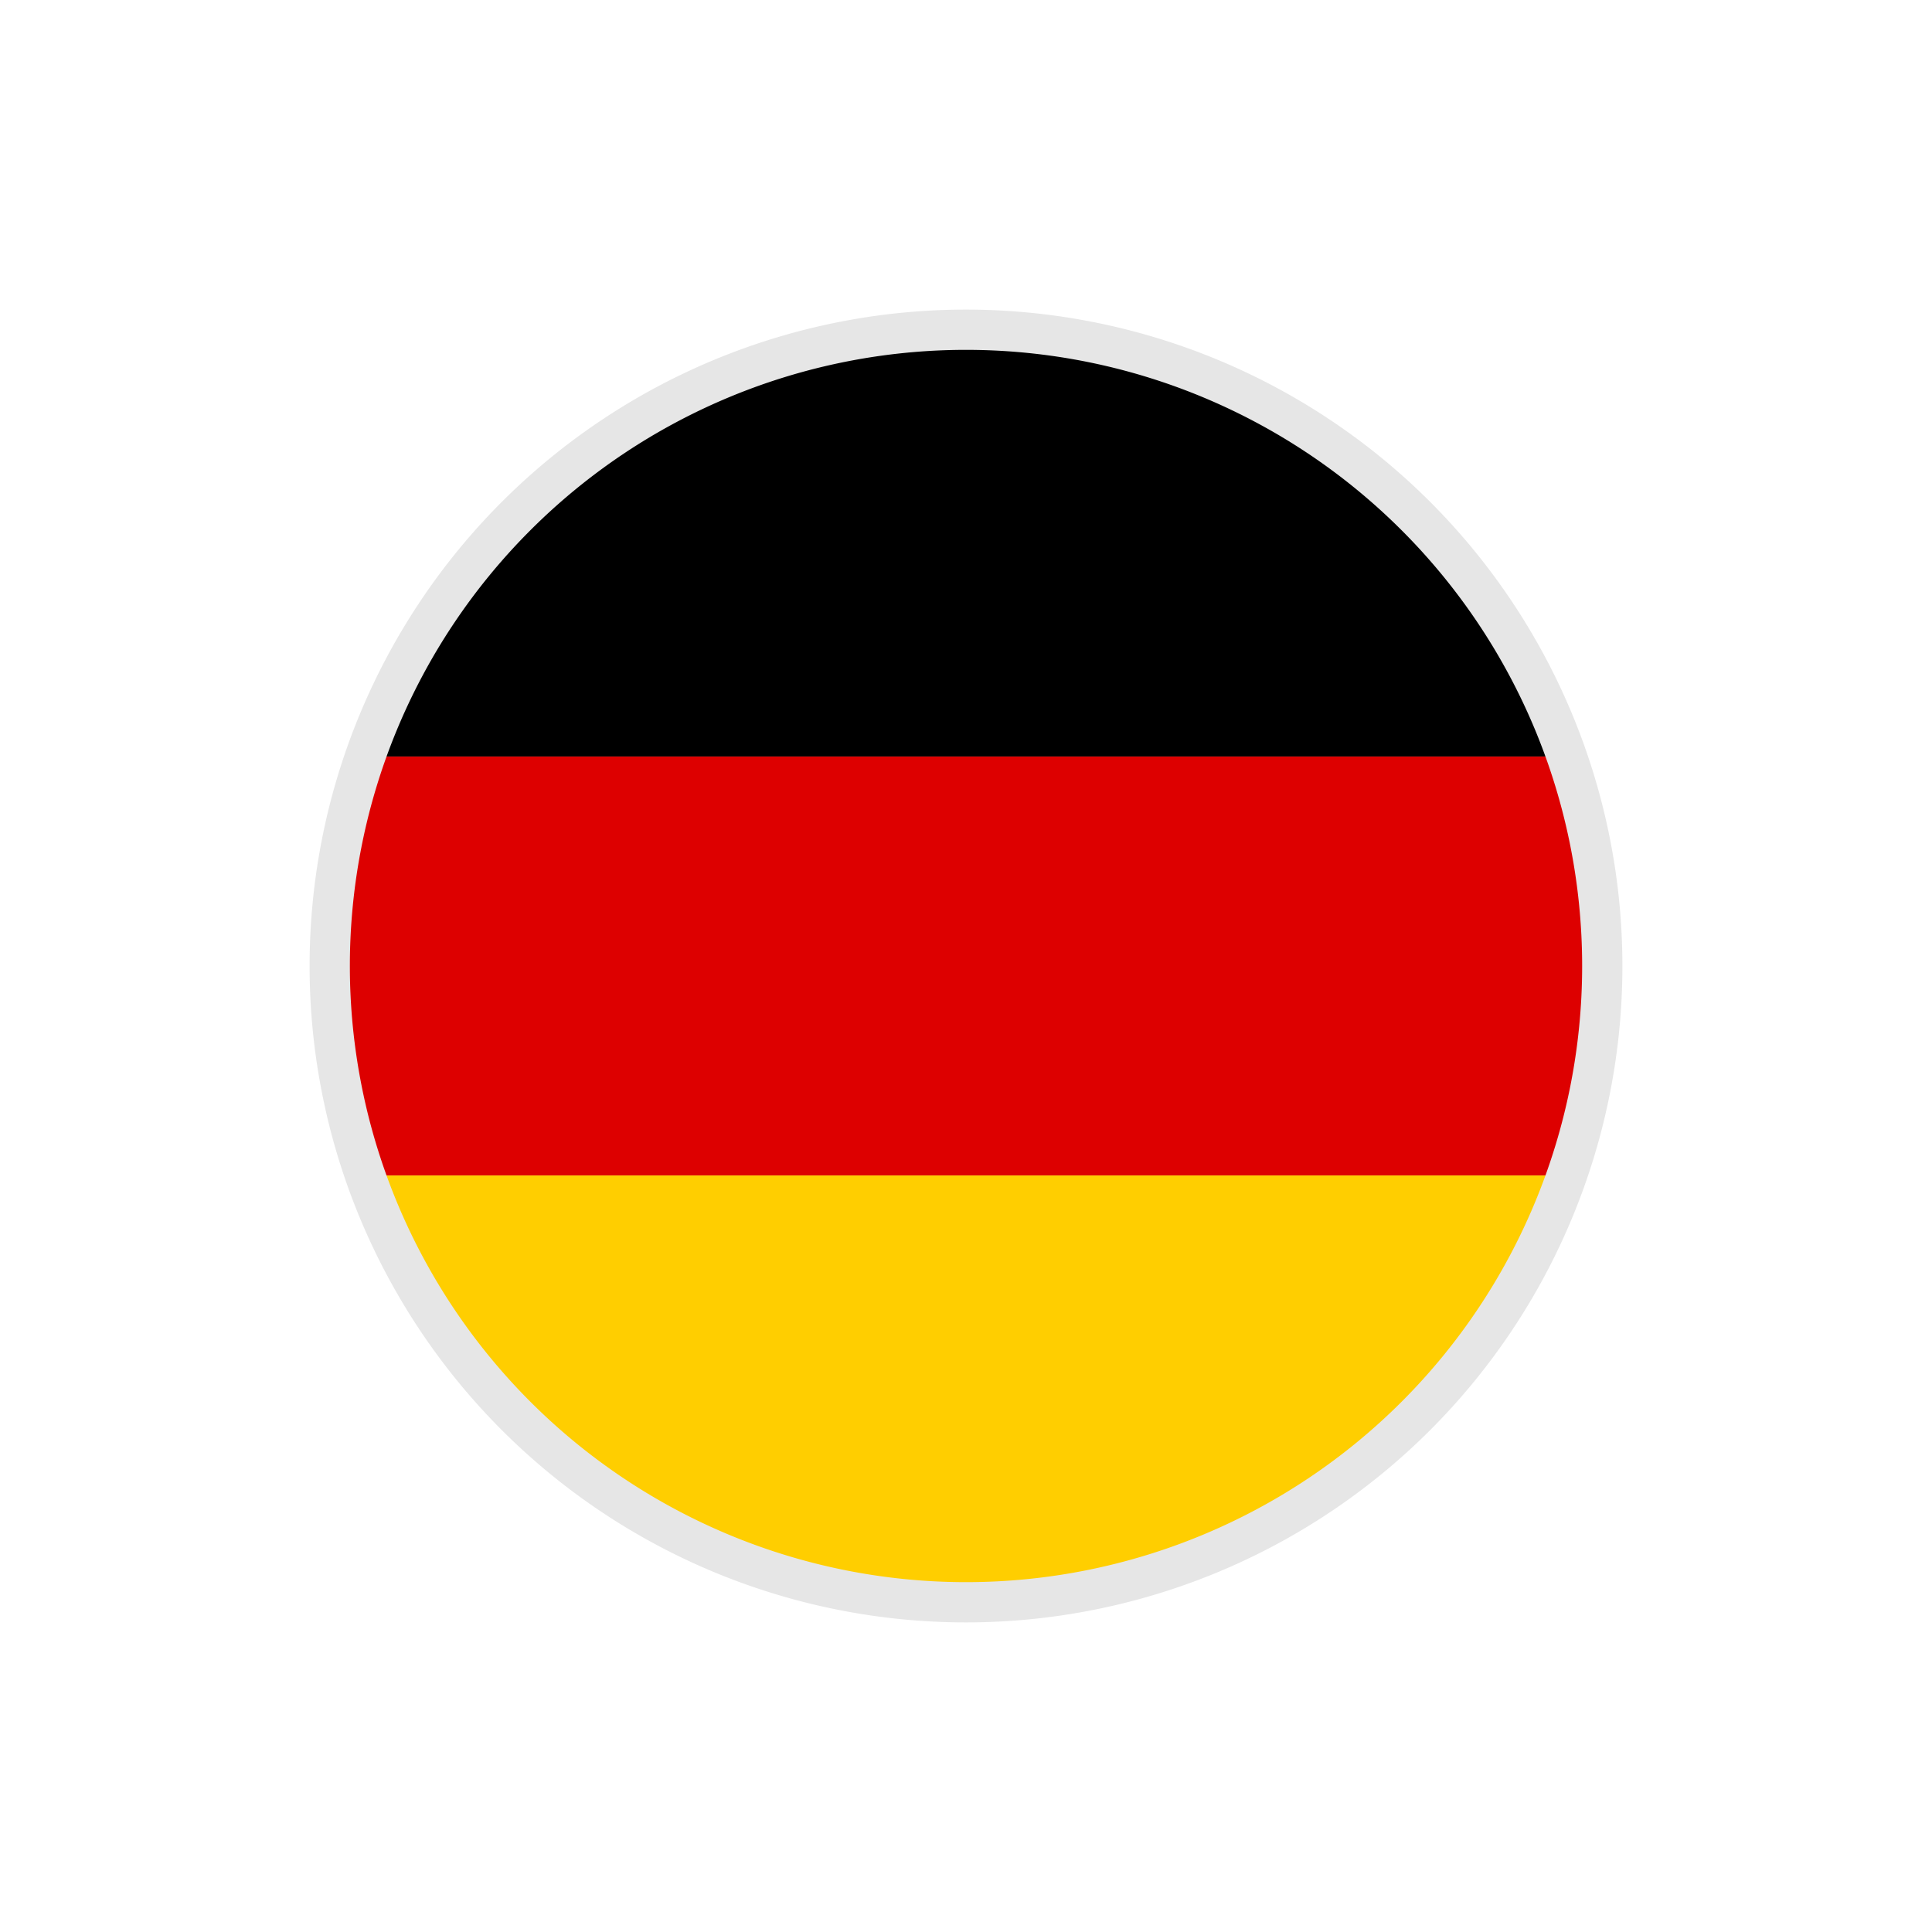 <svg width="24" height="24" fill="none" xmlns="http://www.w3.org/2000/svg">
    <path d="M19.36 9.398H4.64a7.807 7.807 0 0 1 14.72 0Z" fill="#000"/>
    <path d="M19.807 12c0 .887-.15 1.767-.447 2.602H4.64a7.796 7.796 0 0 1 0-5.204h14.72c.296.835.447 1.716.447 2.602Z" fill="#D00"/>
    <path d="M19.36 14.602a7.806 7.806 0 0 1-14.72 0h14.72Z" fill="#FFCE00"/>
    <path d="M12 19.904a7.904 7.904 0 1 0 0-15.808 7.904 7.904 0 0 0 0 15.808Z" stroke="#E6E6E6" stroke-width=".5" stroke-miterlimit="10"/>
</svg>
